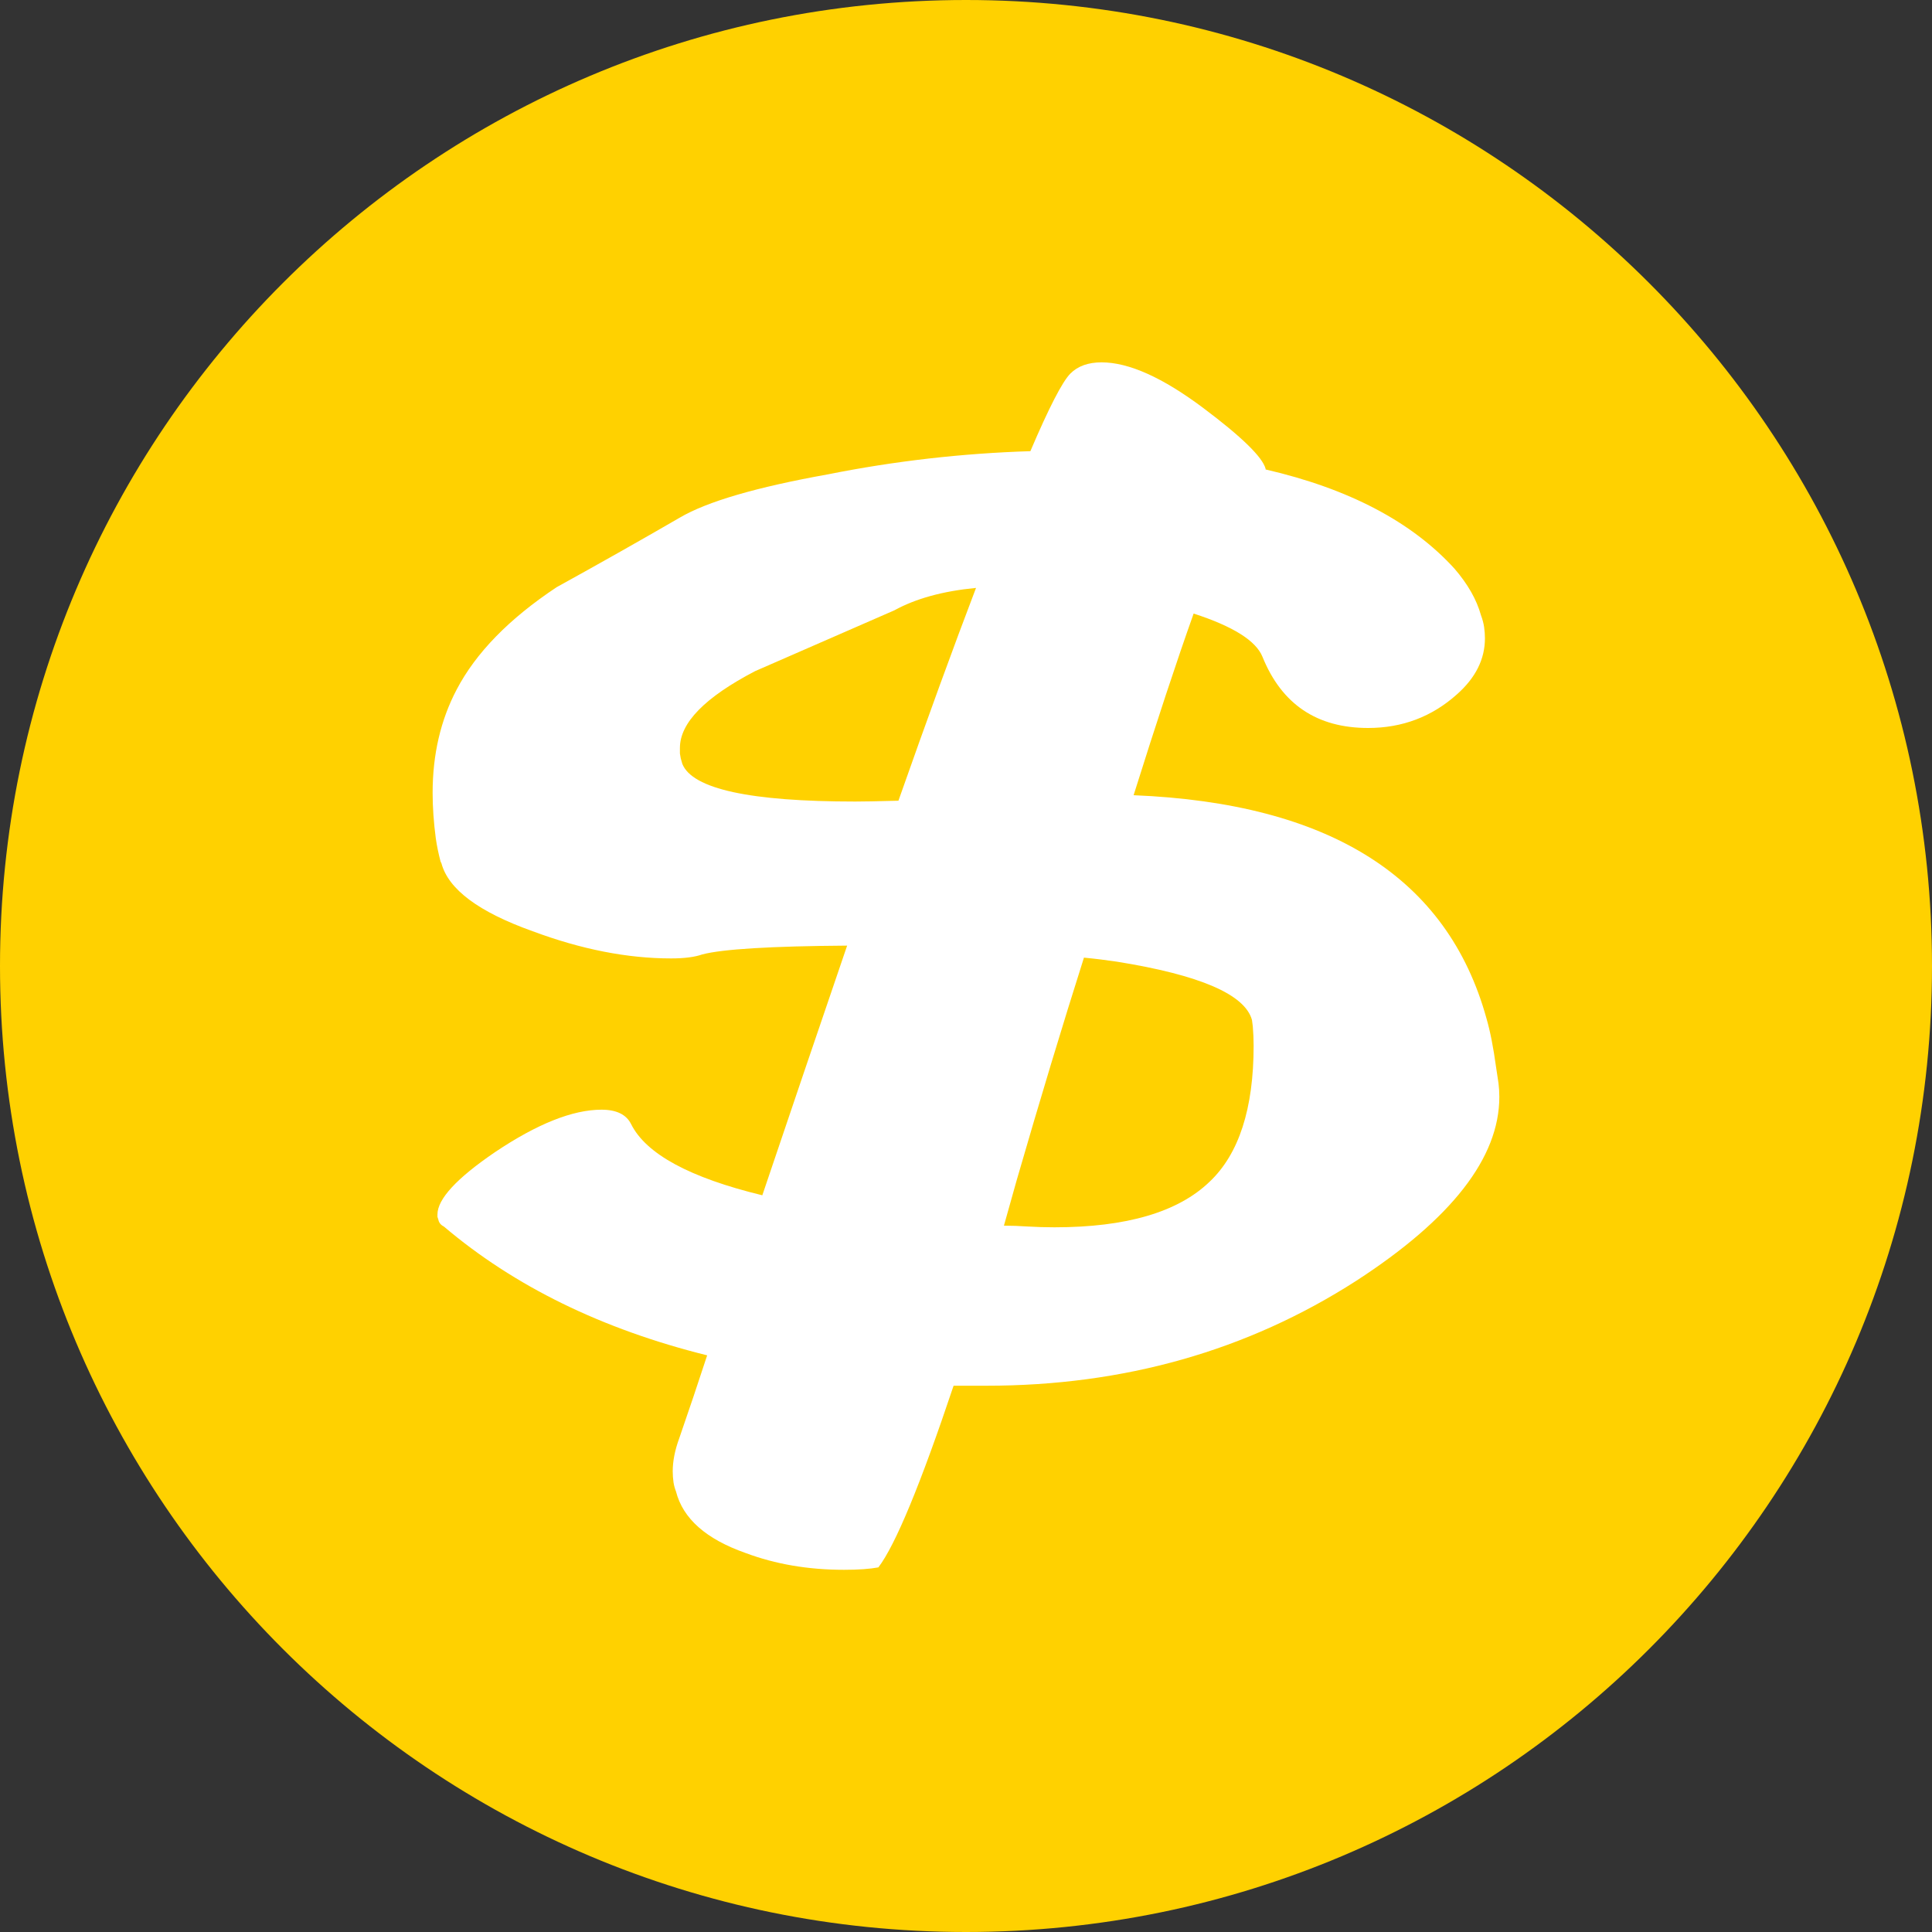 <svg width="120" height="120" viewBox="0 0 120 120" fill="none" xmlns="http://www.w3.org/2000/svg">
<rect x="0" y="0" width="120" height="120" fill="#333333" stroke="none"/>
<path d="M60 120C93.137 120 120 93.137 120 60C120 26.863 93.137 0 60 0C26.863 0 0 26.863 0 60C0 93.137 26.863 120 60 120Z" fill="#FFD100"/>
<path d="M78.612 29.16C83.781 30.354 87.69 32.409 90.342 35.322C91.17 36.282 91.716 37.245 91.983 38.205C92.082 38.472 92.148 38.718 92.181 38.952C92.214 39.183 92.232 39.417 92.232 39.648C92.232 40.941 91.653 42.099 90.492 43.128C88.935 44.52 87.096 45.216 84.975 45.216C81.795 45.216 79.608 43.743 78.414 40.794C78.015 39.801 76.59 38.904 74.139 38.109C73.077 41.091 71.835 44.853 70.41 49.392C82.602 49.89 89.91 54.51 92.328 63.258C92.559 64.053 92.757 65.064 92.925 66.291L93.075 67.284C93.108 67.551 93.126 67.83 93.126 68.13C93.126 71.907 90.159 75.717 84.228 79.56C77.469 83.901 69.813 86.07 61.266 86.07H59.229C57.174 92.202 55.617 95.961 54.558 97.353C54.027 97.452 53.316 97.503 52.422 97.503C50.202 97.503 48.165 97.155 46.308 96.459C43.857 95.598 42.414 94.323 41.985 92.631C41.919 92.466 41.868 92.283 41.835 92.085C41.802 91.854 41.784 91.62 41.784 91.389C41.784 90.759 41.916 90.081 42.183 89.352C42.78 87.63 43.359 85.905 43.923 84.183C37.395 82.56 31.944 79.893 27.57 76.182C27.372 76.083 27.255 75.933 27.222 75.735L27.171 75.585V75.435C27.171 74.475 28.365 73.182 30.75 71.559C33.366 69.804 35.571 68.925 37.359 68.925C38.286 68.925 38.901 69.222 39.198 69.819C40.125 71.676 42.843 73.149 47.349 74.241C49.104 69.039 50.862 63.87 52.617 58.734C47.877 58.767 44.88 58.95 43.62 59.28C43.155 59.445 42.51 59.529 41.682 59.529C38.964 59.529 36.099 58.965 33.084 57.84C29.736 56.646 27.849 55.239 27.417 53.616L27.366 53.517C27.234 53.019 27.135 52.539 27.069 52.077C26.937 51.084 26.871 50.139 26.871 49.245C26.871 46.86 27.369 44.721 28.362 42.834C29.556 40.548 31.626 38.427 34.575 36.471C37.158 35.046 39.711 33.606 42.228 32.148C43.917 31.155 46.983 30.258 51.423 29.463C55.563 28.635 59.757 28.155 63.999 28.023C65.157 25.305 65.988 23.7 66.483 23.202C66.948 22.737 67.593 22.506 68.421 22.506C70.11 22.506 72.216 23.451 74.733 25.338C77.118 27.126 78.411 28.386 78.609 29.115V29.166L78.612 29.16ZM60.621 36.516C58.566 36.714 56.877 37.179 55.551 37.908C52.668 39.168 49.785 40.428 46.902 41.685C43.788 43.308 42.231 44.898 42.231 46.455V46.803L42.282 47.1L42.381 47.448C43.011 49.005 46.59 49.785 53.118 49.785C53.583 49.785 54.477 49.77 55.803 49.734C57.624 44.565 59.232 40.158 60.624 36.513L60.621 36.516ZM62.361 76.128C62.826 76.128 63.306 76.146 63.801 76.179C64.365 76.212 64.926 76.23 65.49 76.23C69.963 76.23 73.176 75.285 75.132 73.398C76.953 71.676 77.865 68.859 77.865 64.95C77.865 64.551 77.847 64.155 77.814 63.756L77.763 63.357C77.331 61.767 74.532 60.558 69.363 59.73C68.7 59.631 68.022 59.547 67.326 59.481C66 63.657 64.608 68.262 63.15 73.299C62.883 74.262 62.619 75.204 62.355 76.131L62.361 76.128Z" fill="white"/>
</svg>
